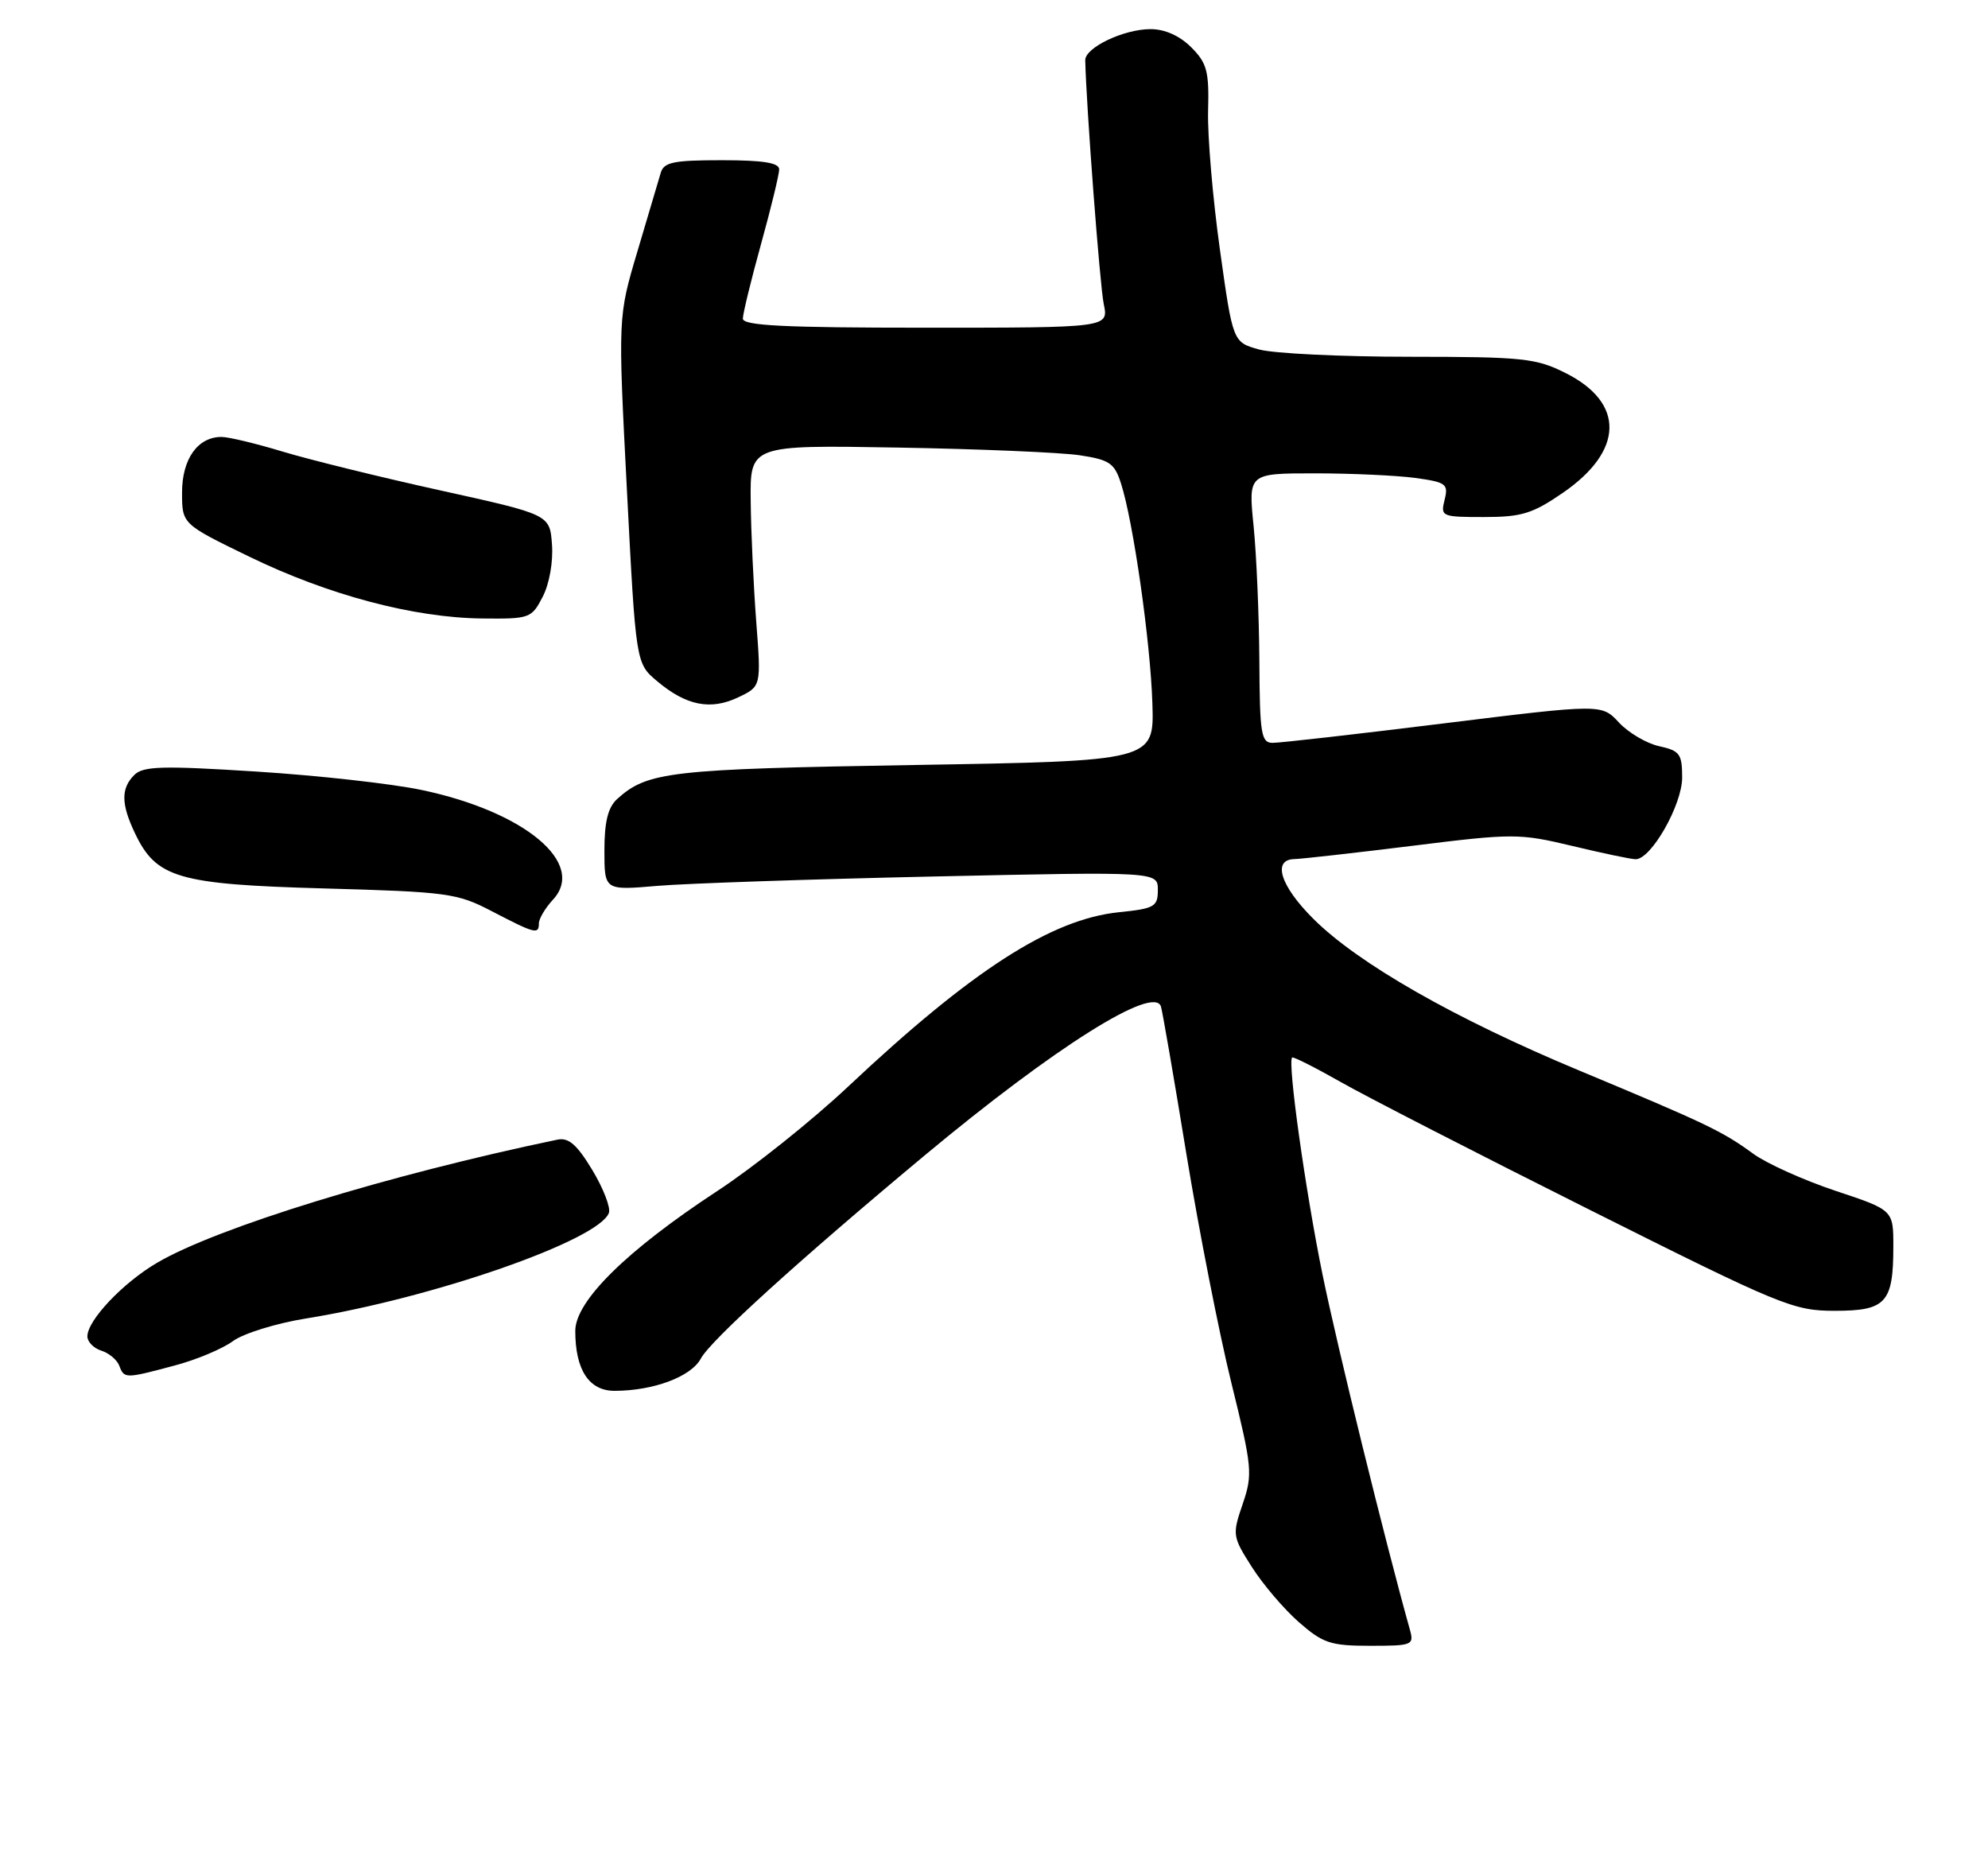 <?xml version="1.0" encoding="UTF-8" standalone="no"?>
<!DOCTYPE svg PUBLIC "-//W3C//DTD SVG 1.1//EN" "http://www.w3.org/Graphics/SVG/1.1/DTD/svg11.dtd" >
<svg xmlns="http://www.w3.org/2000/svg" xmlns:xlink="http://www.w3.org/1999/xlink" version="1.1" viewBox="0 0 273 256">
 <g >
 <path fill="currentColor"
d=" M 193.60 223.75 C 190.19 211.56 183.66 185.03 181.61 175.00 C 179.26 163.48 176.79 145.87 177.44 145.22 C 177.59 145.07 180.59 146.58 184.11 148.58 C 187.62 150.58 202.98 158.46 218.24 166.10 C 244.62 179.32 246.28 180.00 251.96 180.00 C 259.00 180.00 260.00 178.90 260.00 171.15 C 260.00 166.16 260.00 166.16 252.05 163.52 C 247.68 162.06 242.62 159.78 240.80 158.46 C 236.52 155.33 234.38 154.31 216.83 146.99 C 199.79 139.89 186.50 132.31 180.35 126.17 C 175.83 121.67 174.67 118.03 177.75 117.97 C 178.71 117.95 185.99 117.13 193.93 116.15 C 207.82 114.42 208.63 114.43 215.93 116.17 C 220.09 117.17 224.00 117.99 224.61 117.99 C 226.74 118.01 231.00 110.52 231.00 106.78 C 231.00 103.53 230.68 103.09 227.85 102.47 C 226.11 102.09 223.63 100.62 222.32 99.22 C 219.95 96.66 219.95 96.66 198.23 99.34 C 186.28 100.82 175.71 102.02 174.75 102.01 C 173.19 102.00 172.99 100.77 172.94 90.75 C 172.90 84.56 172.55 76.24 172.15 72.25 C 171.42 65.00 171.42 65.00 180.57 65.00 C 185.60 65.00 191.80 65.29 194.35 65.63 C 198.60 66.22 198.92 66.46 198.38 68.63 C 197.80 70.93 197.97 71.00 203.78 71.00 C 208.95 71.00 210.46 70.54 214.64 67.66 C 222.99 61.91 223.15 55.34 215.04 51.25 C 210.93 49.18 209.21 49.00 193.54 48.99 C 184.17 48.99 174.88 48.54 172.90 47.99 C 169.30 46.99 169.30 46.99 167.52 34.25 C 166.54 27.24 165.81 18.68 165.90 15.24 C 166.05 9.78 165.75 8.66 163.58 6.49 C 162.00 4.91 159.96 4.00 158.00 4.00 C 154.32 4.00 148.99 6.54 149.03 8.28 C 149.17 14.57 151.04 39.21 151.57 41.75 C 152.25 45.00 152.25 45.00 127.12 45.00 C 107.69 45.00 102.00 44.72 102.01 43.75 C 102.02 43.06 103.14 38.45 104.51 33.51 C 105.88 28.56 107.00 23.95 107.00 23.26 C 107.00 22.35 104.78 22.00 99.12 22.00 C 92.47 22.00 91.15 22.27 90.73 23.75 C 90.45 24.71 89.02 29.55 87.54 34.50 C 84.86 43.50 84.86 43.50 86.09 67.29 C 87.32 91.09 87.32 91.09 90.24 93.54 C 94.23 96.90 97.58 97.57 101.37 95.76 C 104.53 94.26 104.53 94.26 103.85 85.38 C 103.48 80.50 103.13 73.04 103.09 68.81 C 103.00 61.11 103.00 61.11 123.27 61.46 C 134.42 61.65 145.65 62.13 148.23 62.51 C 152.35 63.13 153.04 63.59 153.93 66.36 C 155.62 71.55 157.99 88.16 158.25 96.60 C 158.50 104.50 158.50 104.50 125.50 105.05 C 91.94 105.61 88.91 105.96 84.75 109.72 C 83.49 110.87 83.00 112.84 83.00 116.79 C 83.00 122.27 83.00 122.27 90.25 121.65 C 94.24 121.31 111.34 120.73 128.25 120.36 C 159.00 119.69 159.00 119.69 159.00 122.21 C 159.00 124.51 158.55 124.77 153.63 125.27 C 144.33 126.23 133.44 133.25 116.50 149.18 C 111.55 153.84 103.45 160.31 98.50 163.55 C 86.07 171.70 79.00 178.66 79.00 182.76 C 79.00 188.12 80.89 191.00 84.41 190.99 C 89.74 190.98 94.91 189.05 96.24 186.56 C 97.58 184.06 109.70 173.06 126.98 158.66 C 144.82 143.80 158.51 135.18 159.43 138.23 C 159.64 138.93 161.22 148.06 162.93 158.53 C 164.65 169.00 167.42 183.10 169.09 189.87 C 171.96 201.53 172.05 202.42 170.65 206.53 C 169.21 210.75 169.24 210.99 171.91 215.18 C 173.42 217.56 176.32 220.96 178.36 222.75 C 181.67 225.65 182.72 226.00 188.15 226.00 C 193.98 226.00 194.21 225.91 193.60 223.75 Z  M 23.96 187.52 C 26.96 186.73 30.57 185.21 31.99 184.16 C 33.42 183.11 37.94 181.71 42.04 181.05 C 59.46 178.25 82.17 170.34 83.61 166.57 C 83.89 165.85 82.86 163.20 81.34 160.67 C 79.22 157.16 78.08 156.17 76.53 156.50 C 53.38 161.32 29.85 168.55 21.58 173.40 C 16.88 176.15 12.00 181.31 12.00 183.51 C 12.00 184.26 12.86 185.14 13.91 185.47 C 14.96 185.80 16.07 186.73 16.38 187.54 C 17.06 189.33 17.19 189.33 23.96 187.52 Z  M 74.00 126.81 C 74.00 126.16 74.87 124.70 75.92 123.56 C 80.58 118.57 72.09 111.46 57.90 108.48 C 53.83 107.62 43.61 106.48 35.19 105.95 C 22.27 105.13 19.66 105.20 18.44 106.42 C 16.60 108.26 16.62 110.40 18.52 114.39 C 21.45 120.57 24.42 121.44 44.50 122.00 C 61.45 122.47 62.79 122.65 67.50 125.11 C 73.46 128.21 74.00 128.36 74.00 126.81 Z  M 74.53 81.94 C 75.44 80.18 75.98 77.14 75.80 74.77 C 75.50 70.66 75.50 70.66 60.50 67.35 C 52.25 65.53 42.51 63.13 38.84 62.02 C 35.18 60.91 31.39 60.00 30.42 60.00 C 27.15 60.00 25.00 63.03 25.00 67.63 C 25.00 71.96 25.00 71.96 34.25 76.45 C 45.10 81.72 56.82 84.83 66.22 84.93 C 72.74 85.00 73.00 84.91 74.53 81.94 Z "/>
</g>
</svg>